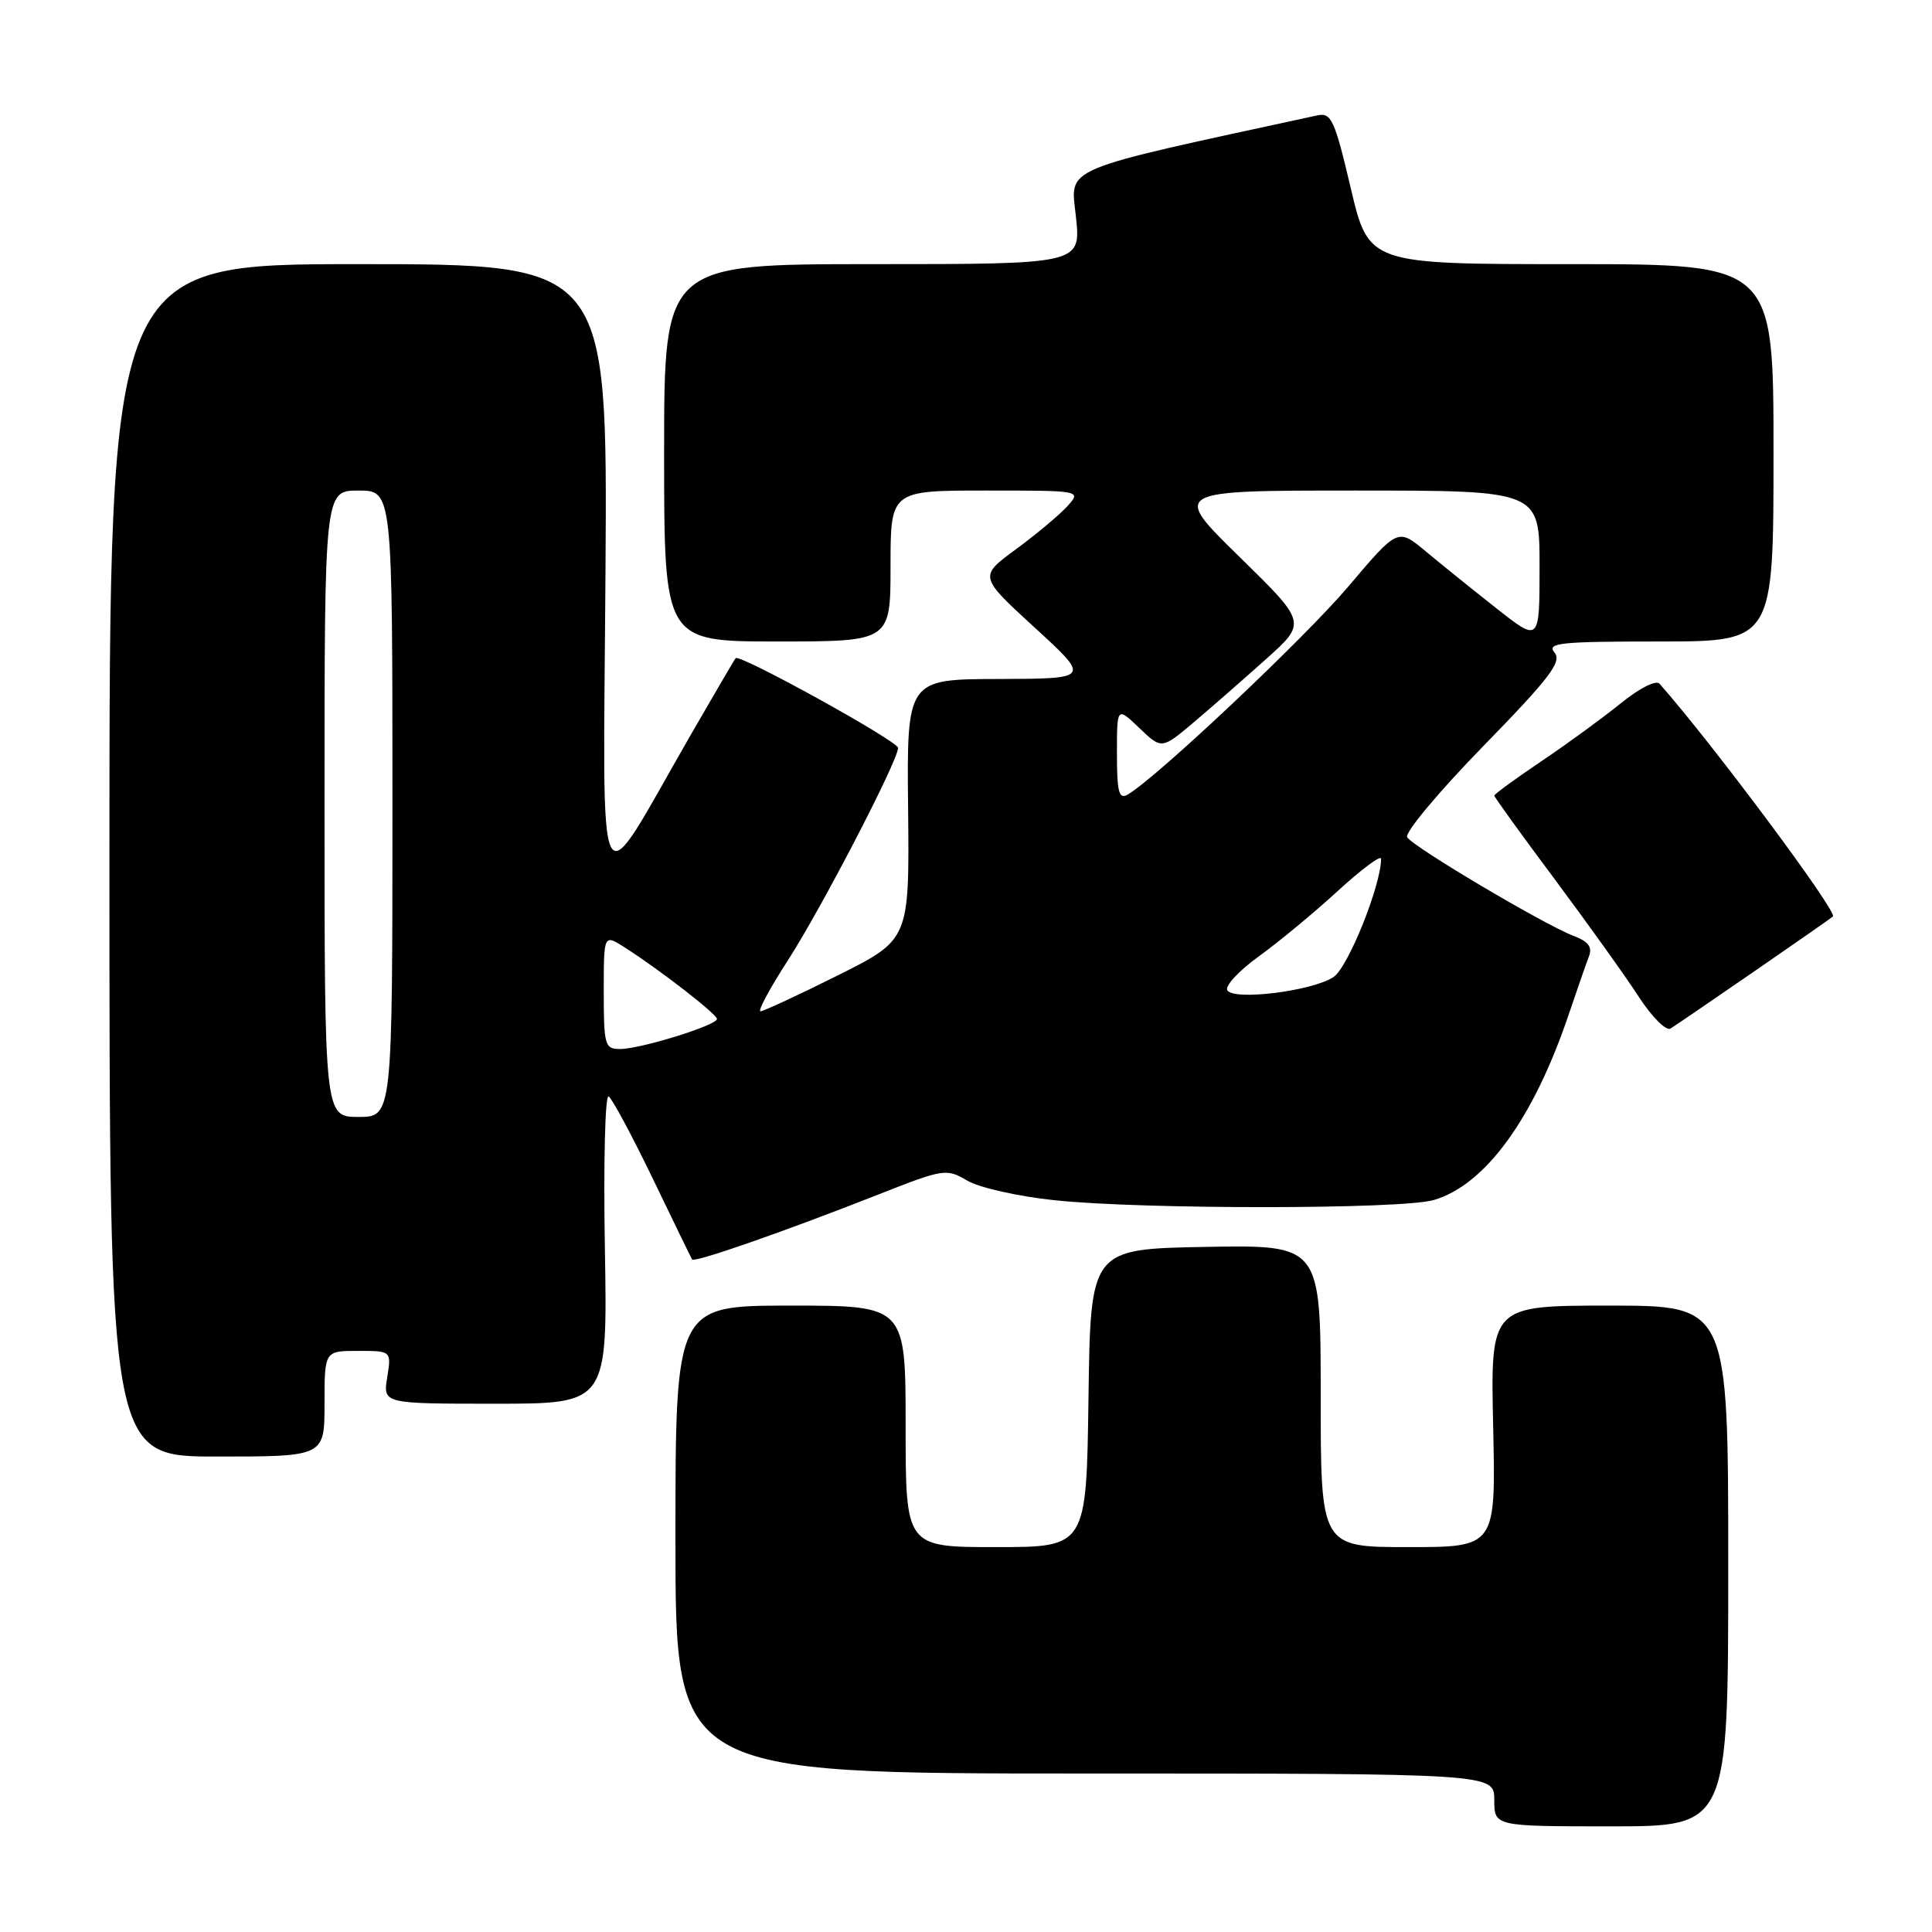 <?xml version="1.0" encoding="UTF-8" standalone="no"?>
<!DOCTYPE svg PUBLIC "-//W3C//DTD SVG 1.1//EN" "http://www.w3.org/Graphics/SVG/1.1/DTD/svg11.dtd" >
<svg xmlns="http://www.w3.org/2000/svg" xmlns:xlink="http://www.w3.org/1999/xlink" version="1.1" viewBox="0 0 256 256">
 <g >
 <path fill="currentColor"
d=" M 229.00 207.50 C 229.00 173.00 229.00 173.00 213.25 173.00 C 197.50 173.00 197.50 173.00 197.85 189.00 C 198.21 205.00 198.21 205.00 186.60 205.00 C 175.00 205.00 175.00 205.00 175.00 184.97 C 175.00 164.95 175.00 164.95 159.75 165.22 C 144.50 165.50 144.50 165.50 144.23 185.25 C 143.96 205.00 143.96 205.00 131.98 205.00 C 120.00 205.00 120.00 205.00 120.00 189.00 C 120.00 173.00 120.00 173.00 104.75 173.00 C 89.50 173.00 89.50 173.00 89.50 204.00 C 89.50 235.00 89.50 235.00 143.75 235.00 C 198.00 235.00 198.00 235.00 198.00 238.50 C 198.00 242.00 198.00 242.00 213.50 242.00 C 229.00 242.00 229.00 242.00 229.00 207.50 Z  M 43.00 186.00 C 43.00 179.00 43.00 179.00 47.44 179.00 C 51.87 179.00 51.87 179.00 51.31 182.50 C 50.74 186.00 50.74 186.00 65.62 186.00 C 80.50 186.00 80.50 186.00 80.15 165.38 C 79.95 154.03 80.18 144.99 80.65 145.28 C 81.12 145.58 83.74 150.47 86.49 156.16 C 89.23 161.85 91.58 166.68 91.71 166.89 C 91.99 167.35 103.98 163.17 116.41 158.27 C 125.06 154.86 125.41 154.81 128.17 156.44 C 129.74 157.37 134.95 158.54 139.76 159.04 C 151.42 160.27 185.63 160.25 189.94 159.02 C 196.79 157.05 203.19 148.26 207.87 134.40 C 208.97 131.15 210.16 127.72 210.53 126.76 C 211.03 125.48 210.49 124.76 208.44 123.98 C 204.59 122.51 187.26 112.24 186.46 110.94 C 186.10 110.35 190.62 104.94 196.50 98.91 C 205.39 89.79 206.99 87.69 205.98 86.47 C 204.91 85.19 206.69 85.00 219.88 85.00 C 235.00 85.00 235.00 85.00 235.00 60.00 C 235.00 35.00 235.00 35.00 208.18 35.00 C 181.36 35.00 181.36 35.00 178.98 24.92 C 176.84 15.83 176.40 14.89 174.55 15.29 C 139.93 22.80 141.86 21.99 142.57 28.75 C 143.23 35.00 143.23 35.00 115.62 35.00 C 88.00 35.00 88.00 35.00 88.00 60.00 C 88.00 85.00 88.00 85.00 103.00 85.00 C 118.00 85.00 118.00 85.00 118.00 75.00 C 118.00 65.00 118.00 65.00 130.65 65.00 C 143.31 65.00 143.31 65.00 141.42 67.09 C 140.38 68.23 137.32 70.79 134.62 72.78 C 129.71 76.38 129.71 76.38 137.10 83.16 C 144.50 89.93 144.50 89.93 132.33 89.97 C 120.15 90.00 120.15 90.00 120.33 107.25 C 120.50 124.50 120.50 124.50 111.00 129.25 C 105.78 131.86 101.17 133.99 100.77 134.00 C 100.37 134.00 102.00 130.96 104.40 127.25 C 108.85 120.35 119.00 100.78 119.00 99.10 C 119.00 98.21 98.02 86.62 97.48 87.21 C 97.33 87.37 94.65 91.96 91.51 97.40 C 78.72 119.63 79.93 121.95 80.23 75.75 C 80.50 35.00 80.50 35.00 47.50 35.00 C 14.50 35.00 14.50 35.00 14.50 114.00 C 14.50 193.00 14.50 193.00 28.75 193.00 C 43.00 193.00 43.00 193.00 43.00 186.00 Z  M 232.45 128.71 C 237.98 124.90 242.67 121.63 242.87 121.44 C 243.52 120.83 226.83 98.43 219.89 90.59 C 219.43 90.08 217.23 91.19 214.79 93.17 C 212.43 95.08 207.69 98.55 204.25 100.86 C 200.81 103.18 198.00 105.23 198.00 105.42 C 198.00 105.62 201.61 110.61 206.02 116.52 C 210.42 122.43 215.44 129.44 217.16 132.10 C 218.89 134.76 220.77 136.64 221.35 136.29 C 221.93 135.93 226.92 132.52 232.45 128.71 Z  M 43.00 106.50 C 43.00 65.00 43.00 65.00 47.50 65.00 C 52.00 65.00 52.00 65.00 52.00 106.50 C 52.00 148.00 52.00 148.00 47.50 148.00 C 43.00 148.00 43.00 148.00 43.00 106.50 Z  M 80.00 131.38 C 80.00 123.77 80.00 123.77 82.75 125.52 C 87.42 128.50 95.00 134.38 95.00 135.02 C 95.00 135.86 84.85 139.00 82.16 139.00 C 80.14 139.00 80.00 138.52 80.00 131.38 Z  M 162.63 131.22 C 162.28 130.65 164.14 128.65 166.75 126.76 C 169.36 124.88 174.09 120.97 177.25 118.07 C 180.41 115.17 183.00 113.25 183.00 113.79 C 183.00 117.32 178.62 128.20 176.69 129.47 C 173.84 131.33 163.50 132.62 162.63 131.22 Z  M 148.00 99.86 C 148.00 93.63 148.00 93.63 150.96 96.46 C 153.93 99.30 153.93 99.30 158.21 95.68 C 160.57 93.69 164.89 89.90 167.82 87.28 C 173.14 82.50 173.14 82.50 164.20 73.75 C 155.26 65.00 155.26 65.00 179.63 65.00 C 204.00 65.00 204.00 65.00 204.00 75.06 C 204.00 85.12 204.00 85.12 198.25 80.58 C 195.09 78.09 190.86 74.68 188.86 73.01 C 185.21 69.98 185.21 69.98 178.64 77.74 C 172.82 84.61 153.13 103.17 149.40 105.30 C 148.26 105.95 148.00 104.93 148.00 99.86 Z "/>
</g>
</svg>
